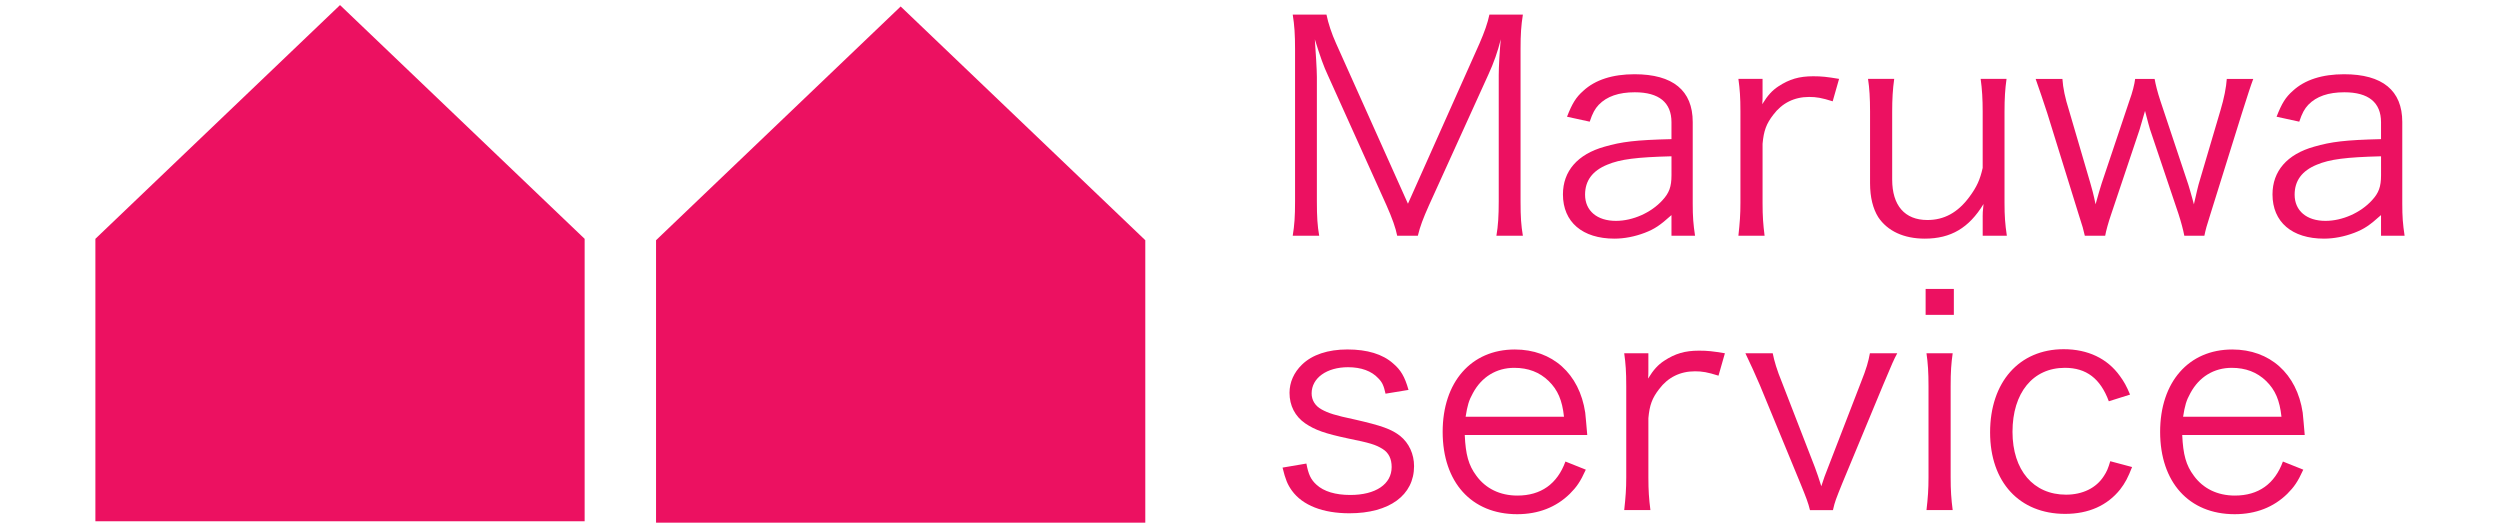 <?xml version="1.0" encoding="iso-8859-1"?>
<!-- Generator: Adobe Illustrator 24.2.3, SVG Export Plug-In . SVG Version: 6.00 Build 0)  -->
<svg version="1.1" id="&#x30EC;&#x30A4;&#x30E4;&#x30FC;_1"
	 xmlns="http://www.w3.org/2000/svg" xmlns:xlink="http://www.w3.org/1999/xlink" x="0px" y="0px" viewBox="0 0 180 38"
	 style="enable-background:new 0 0 180 38;" xml:space="preserve">
<g>
	<polygon style="fill:#EC1161;" points="6.868,17.195 6.868,37.533 42.094,37.533 42.094,17.195 24.481,0.366 	"/>
</g>
<g>
	<polygon style="fill:#EC1161;" points="47.235,17.296 47.235,37.634 82.461,37.634 82.461,17.296 64.848,0.467 	"/>
</g>
<g>
	<path style="fill:#EC1161;" d="M95.611,5.429c-0.314-0.67-0.545-1.32-0.943-2.598c0.063,0.901,0.147,2.2,0.147,2.703v8.967
		c0,1.11,0.041,1.76,0.167,2.472h-1.906c0.126-0.775,0.168-1.383,0.168-2.472V3.544c0-1.048-0.042-1.718-0.168-2.493h2.43
		c0.126,0.628,0.378,1.383,0.691,2.074l5.175,11.543l5.154-11.543c0.355-0.817,0.586-1.467,0.712-2.074h2.409
		c-0.125,0.796-0.167,1.404-0.167,2.493v10.957c0,1.152,0.042,1.718,0.167,2.472h-1.906c0.126-0.712,0.168-1.467,0.168-2.472V5.408
		c0-0.586,0.063-1.718,0.146-2.577c-0.21,0.859-0.503,1.697-0.901,2.556l-4.273,9.407c-0.419,0.943-0.629,1.488-0.796,2.179h-1.487
		c-0.105-0.545-0.356-1.257-0.775-2.2L95.611,5.429z"/>
	<path style="fill:#EC1161;" d="M120.347,15.485c-0.816,0.733-1.215,1.006-1.927,1.278c-0.713,0.272-1.467,0.419-2.179,0.419
		c-2.305,0-3.709-1.194-3.709-3.185c0-1.676,1.048-2.891,2.996-3.436c1.236-0.356,2.242-0.482,4.818-0.544V8.802
		c0-1.424-0.9-2.158-2.64-2.158c-1.152,0-2.011,0.293-2.598,0.901c-0.272,0.293-0.439,0.586-0.649,1.215l-1.634-0.356
		c0.377-0.964,0.649-1.404,1.173-1.865c0.859-0.796,2.116-1.194,3.688-1.194c2.766,0,4.19,1.173,4.19,3.436v5.887
		c0,0.943,0.041,1.466,0.167,2.305h-1.697V15.485z M120.347,11.253c-2.492,0.063-3.687,0.209-4.63,0.607
		c-1.068,0.44-1.592,1.152-1.592,2.158c0,1.152,0.858,1.885,2.221,1.885c1.215,0,2.535-0.586,3.352-1.487
		c0.482-0.524,0.649-0.964,0.649-1.802V11.253z"/>
	<path style="fill:#EC1161;" d="M131.953,7.294c-0.796-0.251-1.173-0.314-1.697-0.314c-1.068,0-1.948,0.44-2.576,1.278
		c-0.503,0.649-0.691,1.152-0.775,2.095v4.274c0,0.943,0.042,1.529,0.146,2.347h-1.886c0.104-0.964,0.146-1.509,0.146-2.368V8.047
		c0-1.047-0.042-1.613-0.146-2.367h1.739v1.194c0,0.167,0,0.482-0.021,0.628c0.398-0.649,0.713-0.985,1.152-1.278
		c0.796-0.524,1.509-0.733,2.515-0.733c0.628,0,0.984,0.042,1.864,0.188L131.953,7.294z"/>
	<path style="fill:#EC1161;" d="M142.752,15.611c0-0.23,0-0.377,0.063-0.922c-1.048,1.718-2.347,2.493-4.232,2.493
		c-1.509,0-2.682-0.545-3.352-1.55c-0.378-0.608-0.587-1.425-0.587-2.431V8.027c0-0.943-0.042-1.676-0.146-2.347h1.885
		c-0.104,0.733-0.146,1.446-0.146,2.367v4.882c0,1.864,0.901,2.912,2.535,2.912c1.194,0,2.179-0.524,3.017-1.655
		c0.545-0.733,0.775-1.257,0.964-2.095V8.047c0-0.9-0.042-1.634-0.146-2.367h1.864c-0.104,0.733-0.146,1.404-0.146,2.367v6.558
		c0,0.943,0.042,1.529,0.168,2.368h-1.739V15.611z"/>
	<path style="fill:#EC1161;" d="M157.271,16.973c-0.084-0.44-0.23-0.985-0.42-1.571l-2.053-6.097
		c-0.042-0.105-0.146-0.545-0.356-1.32c-0.167,0.586-0.335,1.152-0.397,1.362l-2.032,6.055c-0.21,0.607-0.377,1.215-0.44,1.571
		h-1.466c-0.126-0.524-0.126-0.566-0.461-1.592l-2.242-7.228c-0.251-0.775-0.587-1.76-0.838-2.472h1.928
		c0.042,0.649,0.188,1.362,0.481,2.284l1.529,5.217c0.104,0.356,0.23,0.796,0.377,1.529c0.126-0.482,0.377-1.32,0.44-1.509
		l1.99-5.929c0.23-0.628,0.377-1.215,0.419-1.592h1.403c0.063,0.377,0.21,0.964,0.419,1.592l2.012,6.034
		c0.063,0.188,0.188,0.649,0.272,0.943c0.084,0.314,0.084,0.314,0.125,0.461c0.189-0.817,0.294-1.299,0.336-1.425l1.571-5.321
		c0.272-0.901,0.419-1.676,0.461-2.284h1.906c-0.168,0.44-0.44,1.278-0.817,2.472l-2.263,7.249
		c-0.272,0.838-0.355,1.152-0.439,1.571H157.271z"/>
	<path style="fill:#EC1161;" d="M171.435,15.485c-0.816,0.733-1.215,1.006-1.927,1.278c-0.713,0.272-1.467,0.419-2.179,0.419
		c-2.305,0-3.709-1.194-3.709-3.185c0-1.676,1.048-2.891,2.996-3.436c1.236-0.356,2.242-0.482,4.818-0.544V8.802
		c0-1.424-0.9-2.158-2.64-2.158c-1.152,0-2.011,0.293-2.598,0.901c-0.272,0.293-0.439,0.586-0.649,1.215l-1.634-0.356
		c0.377-0.964,0.649-1.404,1.173-1.865c0.859-0.796,2.116-1.194,3.688-1.194c2.766,0,4.19,1.173,4.19,3.436v5.887
		c0,0.943,0.041,1.466,0.167,2.305h-1.697V15.485z M171.435,11.253c-2.492,0.063-3.687,0.209-4.63,0.607
		c-1.068,0.44-1.592,1.152-1.592,2.158c0,1.152,0.858,1.885,2.221,1.885c1.215,0,2.535-0.586,3.352-1.487
		c0.482-0.524,0.649-0.964,0.649-1.802V11.253z"/>
	<path style="fill:#EC1161;" d="M94.06,33.376c0.146,0.775,0.314,1.152,0.733,1.529c0.523,0.481,1.361,0.733,2.431,0.733
		c1.822,0,2.975-0.775,2.975-2.012c0-0.586-0.21-1.026-0.649-1.299c-0.503-0.314-0.922-0.439-2.473-0.754
		c-1.676-0.356-2.388-0.607-3.101-1.09c-0.732-0.503-1.131-1.277-1.131-2.199c0-0.755,0.314-1.467,0.9-2.032
		c0.733-0.713,1.865-1.09,3.269-1.09c1.425,0,2.535,0.335,3.289,1.006c0.545,0.461,0.838,0.942,1.11,1.906l-1.655,0.272
		c-0.125-0.565-0.23-0.817-0.523-1.11c-0.481-0.523-1.236-0.796-2.179-0.796c-1.529,0-2.619,0.775-2.619,1.886
		c0,0.481,0.252,0.9,0.713,1.151c0.481,0.272,1.026,0.44,2.325,0.713c2.032,0.461,2.703,0.712,3.331,1.194
		c0.649,0.523,1.006,1.319,1.006,2.179c0,2.095-1.781,3.394-4.651,3.394c-1.906,0-3.373-0.565-4.147-1.634
		c-0.314-0.44-0.461-0.796-0.671-1.655L94.06,33.376z"/>
	<path style="fill:#EC1161;" d="M105.462,31.322c0.063,1.404,0.272,2.18,0.838,2.934c0.671,0.922,1.697,1.425,2.954,1.425
		c1.697,0,2.87-0.839,3.457-2.451l1.467,0.586c-0.398,0.88-0.671,1.257-1.152,1.739c-0.984,0.964-2.263,1.467-3.792,1.467
		c-3.289,0-5.363-2.305-5.363-5.93c0-3.582,2.053-5.929,5.195-5.929c2.703,0,4.651,1.739,5.07,4.546
		c0.021,0.23,0.104,1.048,0.146,1.613H105.462z M112.607,30.003c-0.126-1.174-0.44-1.928-1.11-2.577
		c-0.649-0.629-1.467-0.942-2.473-0.942c-1.277,0-2.346,0.649-2.975,1.822c-0.293,0.523-0.398,0.901-0.523,1.697H112.607z"/>
	<path style="fill:#EC1161;" d="M123.732,27.048c-0.796-0.252-1.173-0.314-1.697-0.314c-1.068,0-1.948,0.44-2.576,1.278
		c-0.503,0.649-0.691,1.152-0.775,2.095v4.274c0,0.942,0.042,1.529,0.146,2.346h-1.886c0.104-0.964,0.146-1.508,0.146-2.367v-6.558
		c0-1.047-0.042-1.613-0.146-2.367h1.739v1.194c0,0.167,0,0.481-0.021,0.628c0.398-0.649,0.713-0.984,1.152-1.277
		c0.796-0.523,1.509-0.733,2.515-0.733c0.628,0,0.984,0.042,1.864,0.188L123.732,27.048z"/>
	<path style="fill:#EC1161;" d="M127.636,25.435c0.104,0.545,0.313,1.236,0.649,2.053l2.388,6.16
		c0.105,0.272,0.336,0.942,0.461,1.361c0.168-0.523,0.294-0.88,0.482-1.341l2.388-6.181c0.377-0.942,0.524-1.466,0.629-2.053h1.97
		c-0.272,0.503-0.336,0.671-1.027,2.305l-2.933,7.061c-0.461,1.152-0.523,1.277-0.671,1.927h-1.654
		c-0.126-0.523-0.272-0.9-0.691-1.927l-2.912-7.061c-0.398-0.922-0.608-1.383-1.048-2.305H127.636z"/>
	<path style="fill:#EC1161;" d="M140.677,20.805v1.864h-2.032v-1.864H140.677z M140.593,25.435c-0.104,0.733-0.146,1.32-0.146,2.367
		v6.558c0,0.964,0.042,1.551,0.146,2.367h-1.886c0.104-0.9,0.146-1.487,0.146-2.367v-6.558c0-1.006-0.042-1.634-0.146-2.367H140.593
		z"/>
	<path style="fill:#EC1161;" d="M151.835,28.892c-0.607-1.635-1.613-2.409-3.164-2.409c-2.305,0-3.771,1.802-3.771,4.608
		c0,2.766,1.508,4.525,3.854,4.525c1.194,0,2.179-0.481,2.724-1.341c0.21-0.314,0.314-0.565,0.461-1.068l1.571,0.419
		c-0.293,0.755-0.503,1.152-0.859,1.613c-0.922,1.152-2.263,1.76-3.959,1.76c-3.289,0-5.405-2.283-5.405-5.866
		c0-3.624,2.095-5.991,5.3-5.991c1.739,0,3.143,0.67,4.044,1.927c0.293,0.398,0.481,0.733,0.733,1.341L151.835,28.892z"/>
	<path style="fill:#EC1161;" d="M157.12,31.322c0.063,1.404,0.272,2.18,0.838,2.934c0.671,0.922,1.697,1.425,2.954,1.425
		c1.697,0,2.87-0.839,3.457-2.451l1.467,0.586c-0.398,0.88-0.671,1.257-1.152,1.739c-0.984,0.964-2.263,1.467-3.792,1.467
		c-3.289,0-5.363-2.305-5.363-5.93c0-3.582,2.053-5.929,5.195-5.929c2.703,0,4.651,1.739,5.07,4.546
		c0.021,0.23,0.104,1.048,0.146,1.613H157.12z M164.265,30.003c-0.126-1.174-0.44-1.928-1.11-2.577
		c-0.649-0.629-1.467-0.942-2.473-0.942c-1.277,0-2.346,0.649-2.975,1.822c-0.293,0.523-0.398,0.901-0.523,1.697H164.265z"/>
</g>
</svg>
